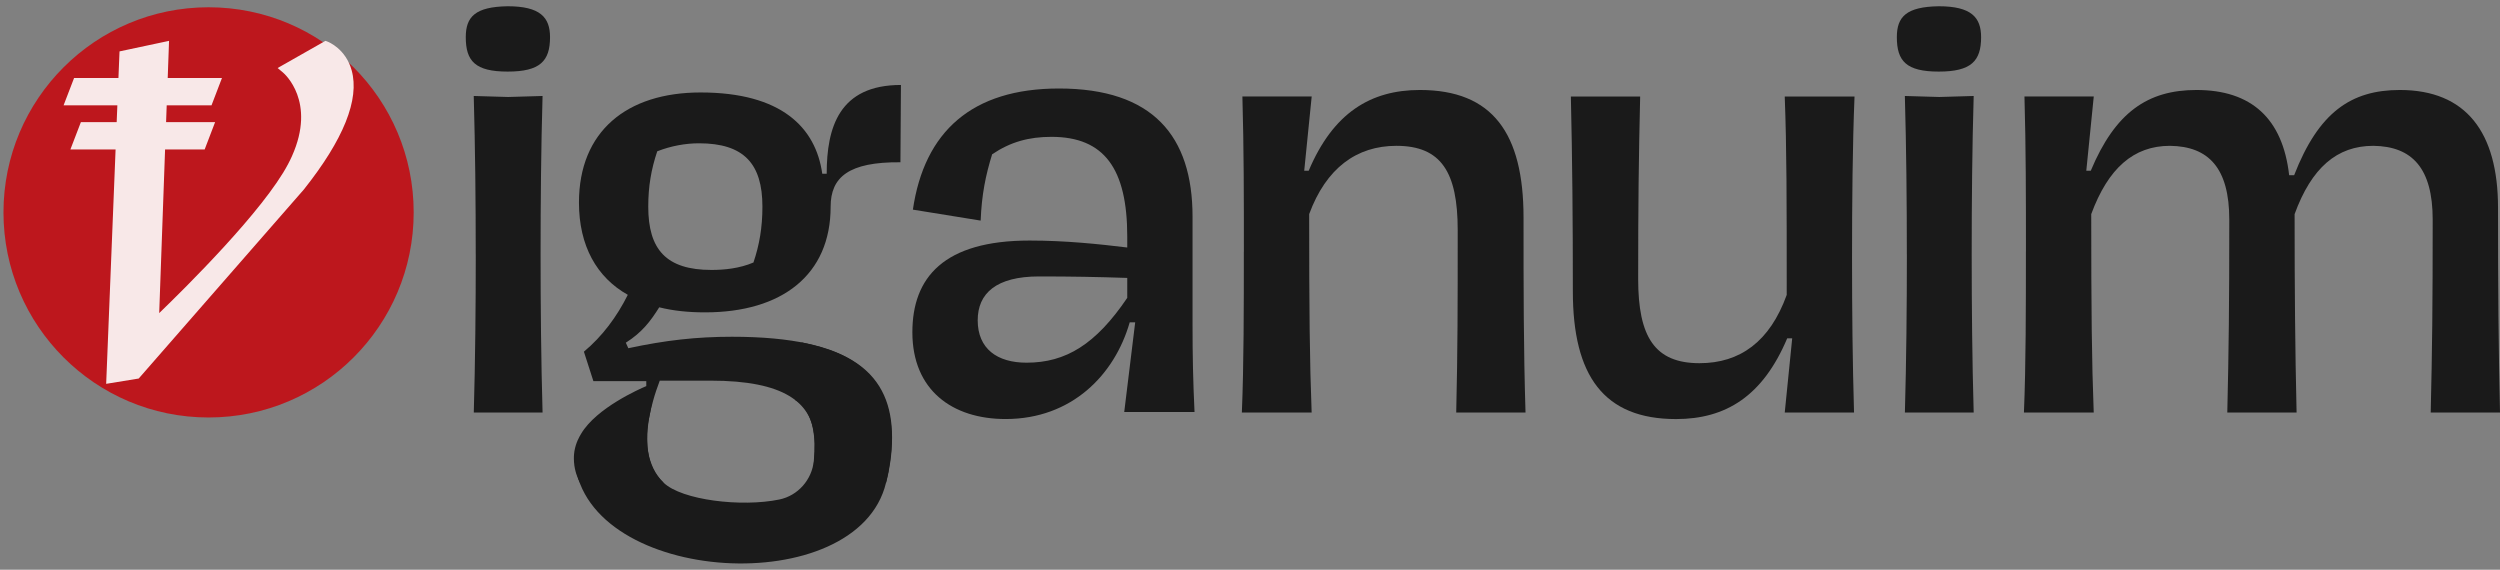 <svg width="294" height="67" viewBox="0 0 294 67" fill="none" xmlns="http://www.w3.org/2000/svg">
<rect x="0" y="0" width="294" height="67" fill="#808080" stroke="none"/>
<path d="M67.603 54.348C69.105 68.804 100.86 70.696 104.195 56.774C107.626 42.449 97.043 40.96 94.255 40.26L93.526 47.056C93.526 47.056 96.321 48.158 95.706 54.195C95.481 56.422 93.835 58.293 91.647 58.742C87.188 59.663 80.185 58.819 78.047 56.77C75.981 54.789 75.786 51.527 76.346 49.083C77.139 45.6 76.235 45.948 76.235 45.948L67.603 54.343V54.348Z" fill="#1A1A1A"/>
<path d="M54.775 4.372C54.775 1.967 55.891 0.796 59.7 0.736C63.509 0.736 64.684 2.026 64.684 4.372C64.684 7.184 63.514 8.419 59.7 8.419C55.886 8.419 54.775 7.188 54.775 4.372Z" fill="#1A1A1A"/>
<path d="M55.946 29.931C55.946 23.716 55.886 17.502 55.712 11.287L59.759 11.406L63.806 11.287C63.628 17.383 63.573 23.776 63.573 29.931C63.573 36.086 63.632 42.36 63.806 48.515H55.717C55.891 42.36 55.95 36.027 55.95 29.931H55.946Z" fill="#1A1A1A"/>
<path d="M77.525 36.14C79.221 36.56 80.978 36.734 82.921 36.734C91.943 36.734 97.683 32.339 97.683 24.305C97.683 20.839 99.799 19.028 105.891 19.083L105.95 9.992C98.684 9.992 97.22 14.981 97.22 20.432H96.699C95.931 14.981 91.884 10.874 82.386 10.874C73.715 10.874 68.086 15.443 68.086 23.826C68.086 28.929 70.19 32.628 73.83 34.672C72.54 37.252 70.843 39.542 68.667 41.358L69.783 44.824H76.002V45.405C75.247 45.731 70.156 47.95 68.341 51.008C68.133 51.356 67.725 52.044 67.552 53.053C67.484 53.494 67.471 53.901 67.505 54.296C67.492 54.317 67.492 54.33 67.505 54.343C67.573 55.437 67.972 56.307 68.201 56.773H78.046C77.185 55.984 76.663 55.064 76.396 54.008C76.362 53.901 76.328 53.787 76.316 53.66C76.294 53.545 76.269 53.414 76.248 53.299C76.154 52.777 76.121 52.217 76.121 51.623C76.121 50.067 76.375 48.624 76.808 47.123C77.016 46.355 77.283 45.574 77.588 44.764H83.565C87.935 44.764 90.891 45.413 92.796 46.554C94.633 47.649 95.507 49.193 95.736 51.042C95.736 51.042 95.748 51.055 95.748 51.064C95.795 51.437 95.816 51.806 95.816 52.205C95.816 52.799 95.795 53.439 95.748 54.088C95.668 54.996 95.528 55.925 95.294 56.773H104.199C104.211 56.714 104.232 56.659 104.245 56.599C104.432 55.904 104.58 55.144 104.686 54.381C104.839 53.38 104.907 52.37 104.907 51.45C104.907 44.056 100.27 39.602 86.085 39.602C81.924 39.602 78.284 40.009 73.889 40.951L73.597 40.301C75.527 39.08 76.528 37.731 77.525 36.14ZM77.291 17.793C78.929 17.153 80.626 16.852 82.208 16.852C87.485 16.852 89.661 19.257 89.661 24.305C89.661 26.769 89.3 28.814 88.605 30.872C86.967 31.567 85.198 31.745 83.676 31.745C78.339 31.745 76.235 29.34 76.235 24.305C76.235 21.9 76.583 19.91 77.291 17.793Z" fill="#1A1A1A"/>
<path d="M107.295 39.076C107.295 32.628 110.99 28.288 121.074 28.288C125.294 28.288 129.222 28.7 132.565 29.107V27.817C132.565 19.847 129.867 16.093 123.653 16.093C121.014 16.093 118.846 16.678 116.675 18.146C115.911 20.606 115.444 22.892 115.326 25.942L107.355 24.653C108.704 15.448 114.329 10.408 124.531 10.408C135.552 10.408 140.243 15.978 140.243 25.476V38.312C140.243 41.829 140.303 44.76 140.477 48.455H132.209L133.498 37.905H132.854C131.093 44.06 126.054 49.278 118.257 49.278C111.983 49.278 107.295 45.876 107.295 39.076ZM132.565 35.029V32.683C128.93 32.564 125.999 32.509 122.189 32.509C117.15 32.509 114.978 34.503 114.978 37.667C114.978 41.01 117.264 42.652 120.721 42.652C125.354 42.652 128.87 40.484 132.565 35.029Z" fill="#1A1A1A"/>
<path d="M146.28 29.578C146.28 23.304 146.28 17.501 146.106 11.346H154.255L153.376 20.08H153.902C156.774 13.28 161.173 10.582 166.976 10.582C175.537 10.582 179.168 15.681 179.168 25.59C179.168 33.913 179.168 40.951 179.401 48.51H171.252C171.426 41.065 171.426 35.966 171.426 27.054C171.426 20.254 169.492 17.149 164.215 17.149C159.523 17.149 155.947 19.787 153.958 25.179C153.958 36.552 154.017 42.414 154.25 48.51H146.042C146.275 42.94 146.275 36.022 146.275 29.574L146.28 29.578Z" fill="#1A1A1A"/>
<path d="M184.967 34.269C184.967 25.947 184.908 18.909 184.734 11.35H192.883C192.709 18.794 192.649 23.953 192.649 32.806C192.649 39.606 194.584 42.711 199.861 42.711C204.608 42.711 208.128 40.191 210.118 34.681C210.118 23.308 210.118 17.564 209.885 11.35H218.093C217.86 16.979 217.8 23.893 217.8 30.286C217.8 36.679 217.86 42.478 218.034 48.518H209.885L210.763 39.784H210.177C207.305 46.584 202.966 49.282 197.103 49.282C188.602 49.282 184.967 44.183 184.967 34.274V34.269Z" fill="#1A1A1A"/>
<path d="M223.069 4.372C223.069 1.967 224.184 0.796 227.994 0.736C231.803 0.736 232.978 2.026 232.978 4.372C232.978 7.184 231.807 8.419 227.994 8.419C224.18 8.419 223.069 7.188 223.069 4.372Z" fill="#1A1A1A"/>
<path d="M224.244 29.931C224.244 23.716 224.185 17.502 224.011 11.287L228.058 11.406L232.105 11.287C231.926 17.383 231.871 23.776 231.871 29.931C231.871 36.086 231.931 42.36 232.105 48.515H224.015C224.189 42.36 224.248 36.027 224.248 29.931H224.244Z" fill="#1A1A1A"/>
<path d="M238.251 29.578C238.251 23.304 238.251 17.501 238.077 11.346H246.226L245.348 20.08H245.874C248.746 13.221 252.555 10.582 258.303 10.582C264.751 10.582 268.446 13.925 269.205 20.606H269.791C272.663 13.221 276.472 10.582 282.22 10.582C290.017 10.582 293.767 15.566 293.767 24.415C293.767 33.913 293.826 41.006 294 48.51H285.851C286.029 41.065 286.084 35.907 286.084 25.824C286.084 19.787 283.679 17.208 279.106 17.149C274.826 17.149 271.835 19.728 269.846 25.179C269.846 34.032 269.905 41.065 270.079 48.51H261.93C262.104 41.065 262.164 35.907 262.164 25.824C262.164 19.787 259.758 17.208 255.19 17.149C250.909 17.149 247.919 19.787 245.929 25.179C245.929 36.552 245.989 42.414 246.222 48.51H238.014C238.247 42.94 238.247 36.022 238.247 29.574L238.251 29.578Z" fill="#1A1A1A"/>
<path d="M24.529 49.096C37.85 49.096 48.649 38.297 48.649 24.976C48.649 11.655 37.85 0.855 24.529 0.855C11.208 0.855 0.409 11.655 0.409 24.976C0.409 38.297 11.208 49.096 24.529 49.096Z" fill="#BD171D"/>
<path d="M41.357 8.279C40.657 5.73 38.617 4.932 38.528 4.898L38.278 4.801L33.365 7.592L32.648 7.999L33.281 8.53C33.45 8.674 37.209 11.944 34.337 18.358C34.201 18.66 34.053 18.969 33.883 19.287C31.028 24.721 21.814 33.842 18.722 36.82L19.413 17.578H24.067L25.297 14.362H19.532L19.604 12.39H24.873L26.103 9.174H19.723L19.88 4.805L14.056 6.044L13.928 9.174H8.711L7.476 12.39H13.801L13.721 14.362H9.512L8.278 17.578H13.593L12.486 45.138L16.312 44.515L35.72 22.299L35.741 22.274C40.407 16.398 42.299 11.69 41.357 8.275V8.279Z" fill="#F8E8E8"/>
</svg>
